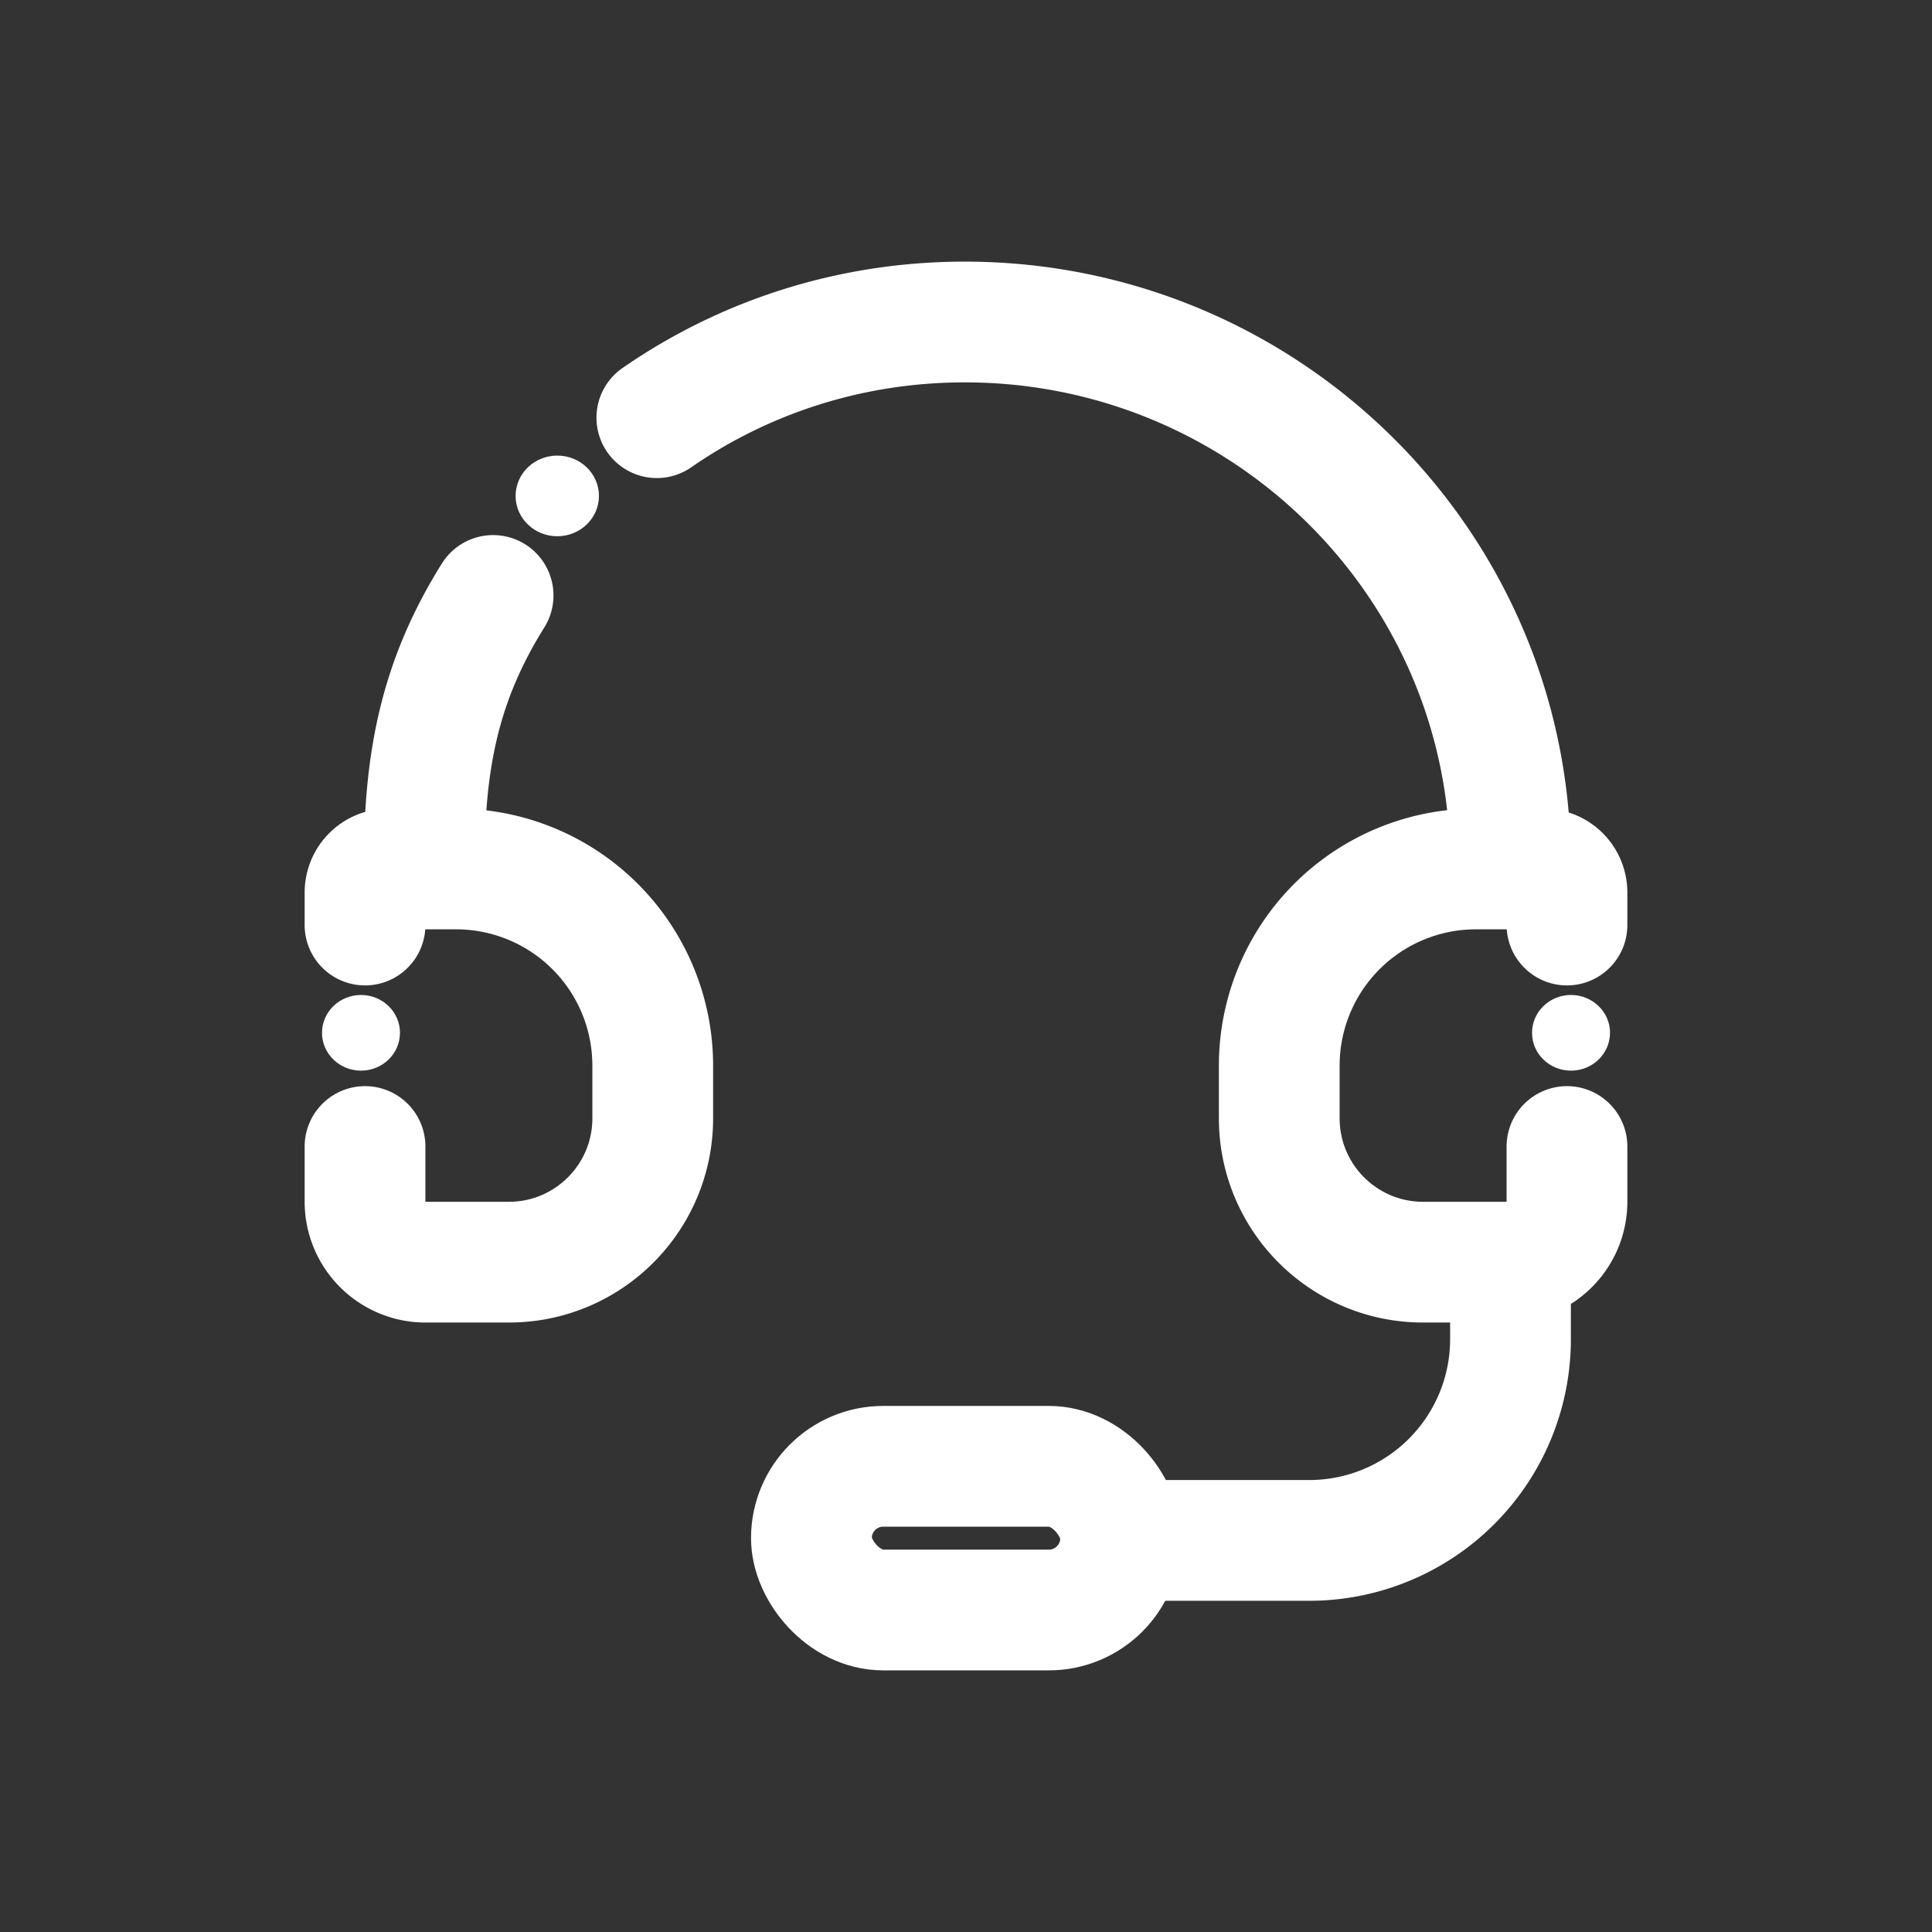 <svg width="48" height="48" viewBox="0 0 48 48" fill="none" xmlns="http://www.w3.org/2000/svg">
    <rect x="0" y="0" width="48" height="48" fill="#333333" stroke="none"/>
    <path d="M37.528 21.464C37.528 13.994 31.422 8 23.97 8c-2.85 0-5.485.877-7.651 2.377m-5.78 11.087c0-2.642.416-4.596 1.712-6.67M9.069 22.982v-.807c0-.324.262-.586.586-.586h1.678a4.885 4.885 0 0 1 4.884 4.885v1.31c0 1.974-1.6 3.574-3.574 3.574v0H10.572c-.83 0-1.503-.673-1.503-1.503v0-1.37M38.931 22.982v-.807a.586.586 0 0 0-.586-.586h-1.678a4.885 4.885 0 0 0-4.884 4.885v1.31c0 1.974 1.6 3.574 3.574 3.574v0H37.428c.83 0 1.503-.673 1.503-1.503v0-1.37" stroke="#fff" stroke-width="3" stroke-linecap="round"/>
    <path d="M14.881 12.32c0 .554-.464 1.003-1.035 1.003-.572 0-1.036-.449-1.036-1.002 0-.554.464-1.002 1.036-1.002.571 0 1.035.448 1.035 1.002zM8 25.66c0 .519.434.94.969.94.535 0 .968-.421.968-.94 0-.519-.433-.94-.968-.94-.535 0-.969.421-.969.94zM40 25.66c0 .519-.434.94-.969.94-.535 0-.968-.421-.968-.94 0-.519.433-.94.968-.94.535 0 .97.421.97.94z" fill="#fff"/>
    <rect x="20.159" y="36.43" width="7.683" height="3.57" rx="1.785" stroke="#fff" stroke-width="3"/>
    <path d="M37.528 30.444v2.827a5 5 0 0 1-5 5h-5.363" stroke="#fff" stroke-width="3"/>
</svg>
